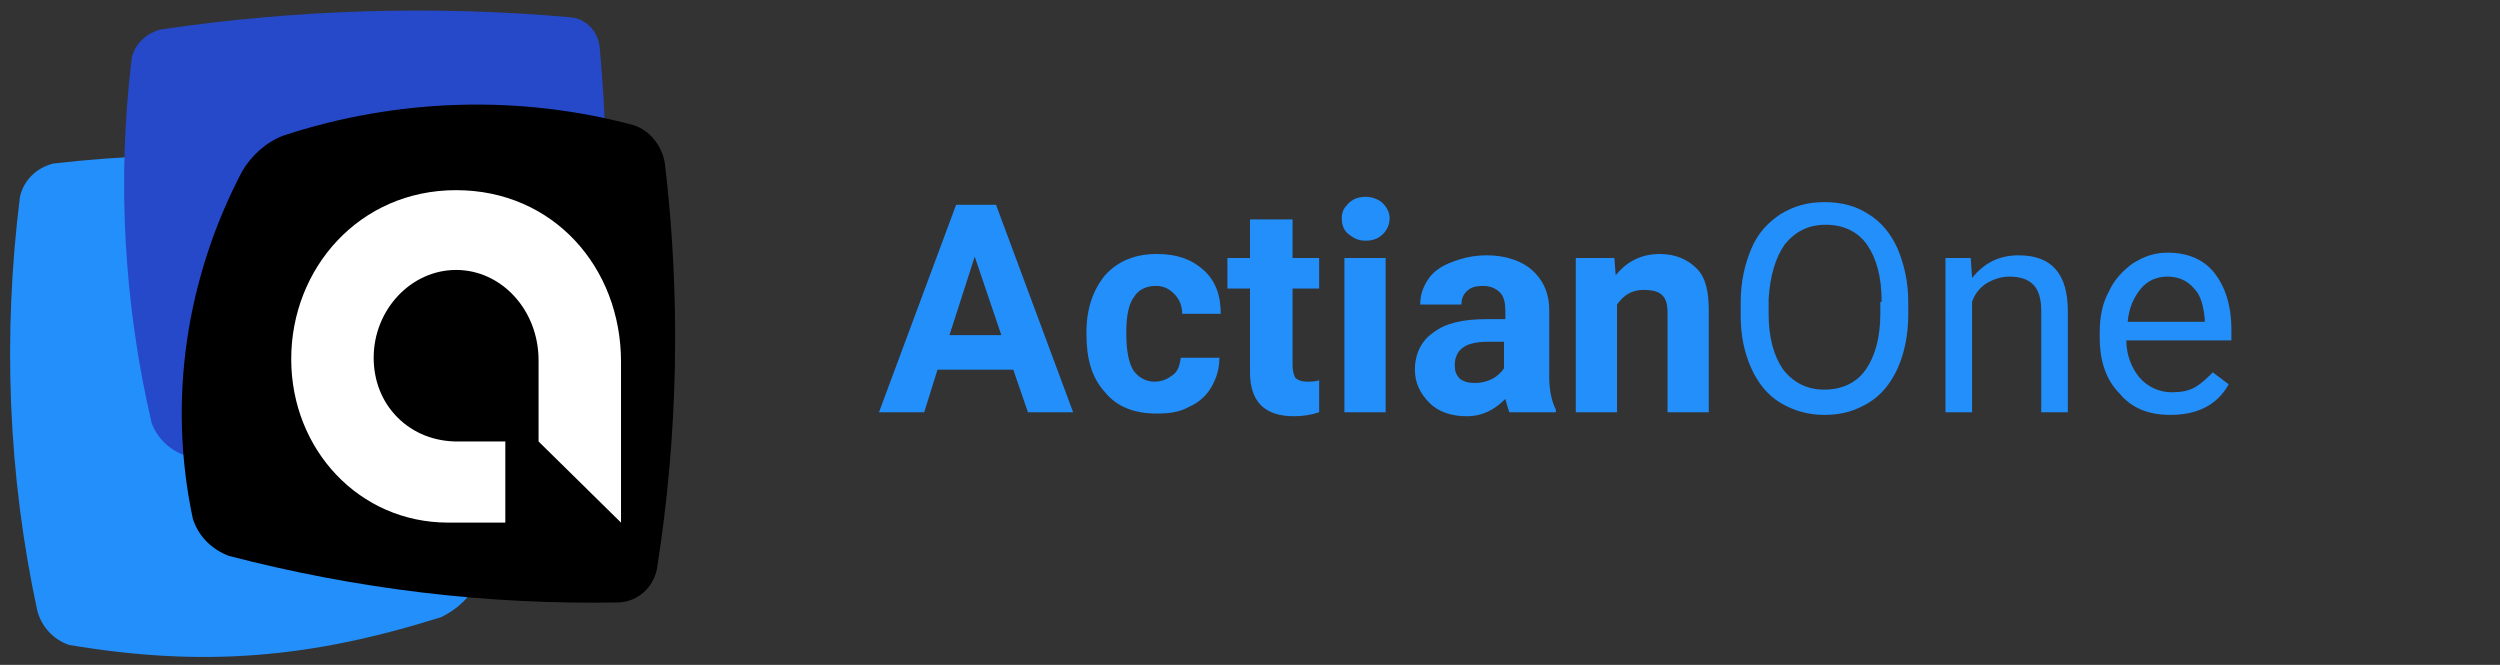 <?xml version="1.0" encoding="utf-8"?>
<!-- Generator: Adobe Illustrator 24.0.0, SVG Export Plug-In . SVG Version: 6.00 Build 0)  -->
<svg version="1.1" id="Layer_1" xmlns="http://www.w3.org/2000/svg" xmlns:xlink="http://www.w3.org/1999/xlink" x="0px" y="0px"
	 viewBox="0 0 188 50" enable-background="new 0 0 188 50" xml:space="preserve">
<rect x="0" y="0" width="188" height="50" fill="#333333" stroke="none"/>
<g enable-background="new    ">
	<path fill="#238FFB" d="M76.2,27.8h-5.7L69.5,31h-3.4l5.8-15.6h3L80.7,31h-3.4L76.2,27.8z M71.4,25.2h3.9l-2-5.9L71.4,25.2z"/>
	<path fill="#238FFB" d="M86.8,28.7c0.6,0,1-0.2,1.4-0.5c0.4-0.3,0.5-0.7,0.6-1.3h2.9c0,0.8-0.2,1.5-0.6,2.2c-0.4,0.7-1,1.2-1.7,1.5
		c-0.7,0.4-1.5,0.5-2.4,0.5c-1.7,0-3-0.5-3.9-1.6c-1-1.1-1.4-2.5-1.4-4.4V25c0-1.8,0.5-3.2,1.4-4.3c1-1.1,2.3-1.6,3.9-1.6
		c1.5,0,2.6,0.4,3.5,1.2c0.9,0.8,1.3,1.9,1.3,3.3h-2.9c0-0.6-0.2-1.1-0.6-1.5c-0.4-0.4-0.8-0.6-1.4-0.6c-0.7,0-1.3,0.3-1.6,0.8
		c-0.4,0.5-0.6,1.4-0.6,2.6v0.3c0,1.2,0.2,2.1,0.5,2.6S86.1,28.7,86.8,28.7z"/>
	<path fill="#238FFB" d="M97.2,16.5v2.9h2v2.3h-2v5.8c0,0.4,0.1,0.7,0.2,0.9c0.2,0.2,0.5,0.3,0.9,0.3c0.3,0,0.6,0,0.9-0.1v2.4
		c-0.6,0.2-1.2,0.3-1.9,0.3c-2.2,0-3.3-1.1-3.3-3.3v-6.3h-1.7v-2.3h1.7v-2.9H97.2z"/>
	<path fill="#238FFB" d="M100.9,16.4c0-0.5,0.2-0.8,0.5-1.1c0.3-0.3,0.7-0.5,1.3-0.5c0.5,0,1,0.2,1.3,0.5s0.5,0.7,0.5,1.1
		c0,0.5-0.2,0.9-0.5,1.2c-0.3,0.3-0.7,0.5-1.3,0.5s-0.9-0.2-1.3-0.5S100.9,16.8,100.9,16.4z M104.2,31h-3.1V19.4h3.1V31z"/>
	<path fill="#238FFB" d="M113.5,31c-0.1-0.3-0.2-0.6-0.3-1c-0.8,0.8-1.7,1.3-2.9,1.3c-1.1,0-2.1-0.3-2.8-1s-1.1-1.5-1.1-2.5
		c0-1.2,0.5-2.2,1.4-2.8c0.9-0.7,2.2-1,4-1h1.4v-0.7c0-0.5-0.1-1-0.4-1.3s-0.7-0.5-1.3-0.5c-0.5,0-0.9,0.1-1.2,0.4s-0.4,0.6-0.4,1
		h-3.1c0-0.7,0.2-1.3,0.6-1.9s1-1,1.8-1.3c0.8-0.3,1.6-0.5,2.6-0.5c1.4,0,2.6,0.4,3.4,1.1c0.8,0.7,1.3,1.7,1.3,3v5
		c0,1.1,0.2,1.9,0.5,2.5V31H113.5z M110.9,28.8c0.5,0,0.9-0.1,1.3-0.3c0.4-0.2,0.7-0.5,0.9-0.8v-2h-1.2c-1.6,0-2.4,0.5-2.5,1.6
		l0,0.2c0,0.4,0.1,0.7,0.4,1C110.1,28.7,110.4,28.8,110.9,28.8z"/>
	<path fill="#238FFB" d="M121.4,19.4l0.1,1.3c0.8-1,1.9-1.6,3.3-1.6c1.2,0,2.1,0.4,2.8,1.1s0.9,1.8,0.9,3.2V31h-3.1v-7.4
		c0-0.7-0.1-1.1-0.4-1.4c-0.3-0.3-0.8-0.4-1.4-0.4c-0.9,0-1.5,0.4-2,1.1V31h-3.1V19.4H121.4z"/>
</g>
<g enable-background="new    ">
	<path fill="#238FFB" d="M143.5,23.7c0,1.5-0.3,2.9-0.8,4c-0.5,1.1-1.2,2-2.2,2.6s-2,0.9-3.3,0.9c-1.2,0-2.3-0.3-3.3-0.9
		c-1-0.6-1.7-1.5-2.2-2.6c-0.5-1.1-0.8-2.4-0.8-3.9v-1.1c0-1.5,0.3-2.8,0.8-4c0.5-1.2,1.3-2,2.2-2.6c1-0.6,2-0.9,3.3-0.9
		c1.3,0,2.4,0.3,3.3,0.9c1,0.6,1.7,1.5,2.2,2.6c0.5,1.2,0.8,2.5,0.8,4V23.7z M141.5,22.7c0-1.9-0.4-3.3-1.1-4.3
		c-0.7-1-1.8-1.5-3.1-1.5c-1.3,0-2.3,0.5-3.1,1.5c-0.7,1-1.1,2.4-1.2,4.1v1.1c0,1.8,0.4,3.2,1.1,4.2c0.8,1,1.8,1.5,3.1,1.5
		c1.3,0,2.4-0.5,3.1-1.5c0.7-1,1.1-2.4,1.1-4.2V22.7z"/>
	<path fill="#238FFB" d="M148.2,19.4l0.1,1.5c0.9-1.1,2-1.7,3.5-1.7c2.5,0,3.7,1.4,3.7,4.2V31h-2v-7.7c0-0.8-0.2-1.5-0.6-1.9
		s-1-0.6-1.8-0.6c-0.6,0-1.2,0.2-1.7,0.5c-0.5,0.3-0.9,0.8-1.1,1.4V31h-2V19.4H148.2z"/>
	<path fill="#238FFB" d="M163.2,31.2c-1.6,0-2.9-0.5-3.8-1.6c-1-1-1.5-2.4-1.5-4.2v-0.4c0-1.2,0.2-2.2,0.7-3.1
		c0.4-0.9,1.1-1.6,1.8-2.1c0.8-0.5,1.6-0.8,2.6-0.8c1.5,0,2.7,0.5,3.5,1.5s1.3,2.4,1.3,4.3v0.8h-7.9c0,1.1,0.4,2.1,1,2.8
		c0.6,0.7,1.5,1.1,2.4,1.1c0.7,0,1.3-0.1,1.8-0.4c0.5-0.3,0.9-0.7,1.3-1.1l1.2,0.9C166.7,30.5,165.2,31.2,163.2,31.2z M163,20.8
		c-0.8,0-1.5,0.3-2,0.9c-0.5,0.6-0.9,1.4-1,2.5h5.8V24c-0.1-1-0.3-1.8-0.8-2.3C164.5,21.1,163.8,20.8,163,20.8z"/>
</g>
<path fill="#238FFB" d="M2.8,45.9c0.3,1.2,1.2,2.2,2.4,2.6c10.1,1.7,18.2,1,28-2.1c1.2-0.6,2.2-1.5,2.7-2.7
	c3.3-9.2,4.8-17.9,1.9-27.5c-0.5-1.2-1.5-2.1-2.7-2.5C24.9,11.6,14.4,11.1,4,12.3c-1.2,0.3-2.2,1.2-2.5,2.5
	C0.2,25.2,0.6,35.7,2.8,45.9"/>
<path fill="#2549C9" d="M44.3,33.3c-0.2,1.2-1,2.1-2.2,2.4c-9.4,1.5-19.1,1-28.3-1.5c-1.1-0.4-2-1.3-2.4-2.4
	c-2.1-9-2.6-18.3-1.5-27.4c0.2-1.1,1.2-2,2.3-2.2c10.2-1.5,20.5-1.8,30.7-0.9c1.2,0.1,2.1,1.1,2.2,2.3C46,13.5,45.7,23.5,44.3,33.3"
	/>
<path d="M14.5,39c0.4,1.3,1.4,2.3,2.7,2.8c9.6,2.5,19.5,3.7,29.4,3.5c1.4-0.1,2.5-1.1,2.8-2.5C51,32.7,51.2,22.4,50,12.3
	c-0.2-1.3-1.1-2.5-2.4-2.9c-8.6-2.3-17.8-2-26.3,0.8c-1.3,0.5-2.4,1.5-3.1,2.7C14,20.9,12.6,30.1,14.5,39"/>
<path fill="#FFFFFF" d="M33.7,39.3c-6.7,0-11.8-5.5-11.8-12.3S27,14.3,34.3,14.3s12.4,5.8,12.4,12.9v12.1l-6.2-6.1v-6.1
	c0-3.8-2.8-6.8-6.2-6.8s-6.2,3-6.2,6.6c0,1.7,0.6,3.3,1.8,4.5c1.2,1.2,2.8,1.8,4.5,1.8H38v6.1C38,39.3,33.7,39.3,33.7,39.3z"/>
</svg>
